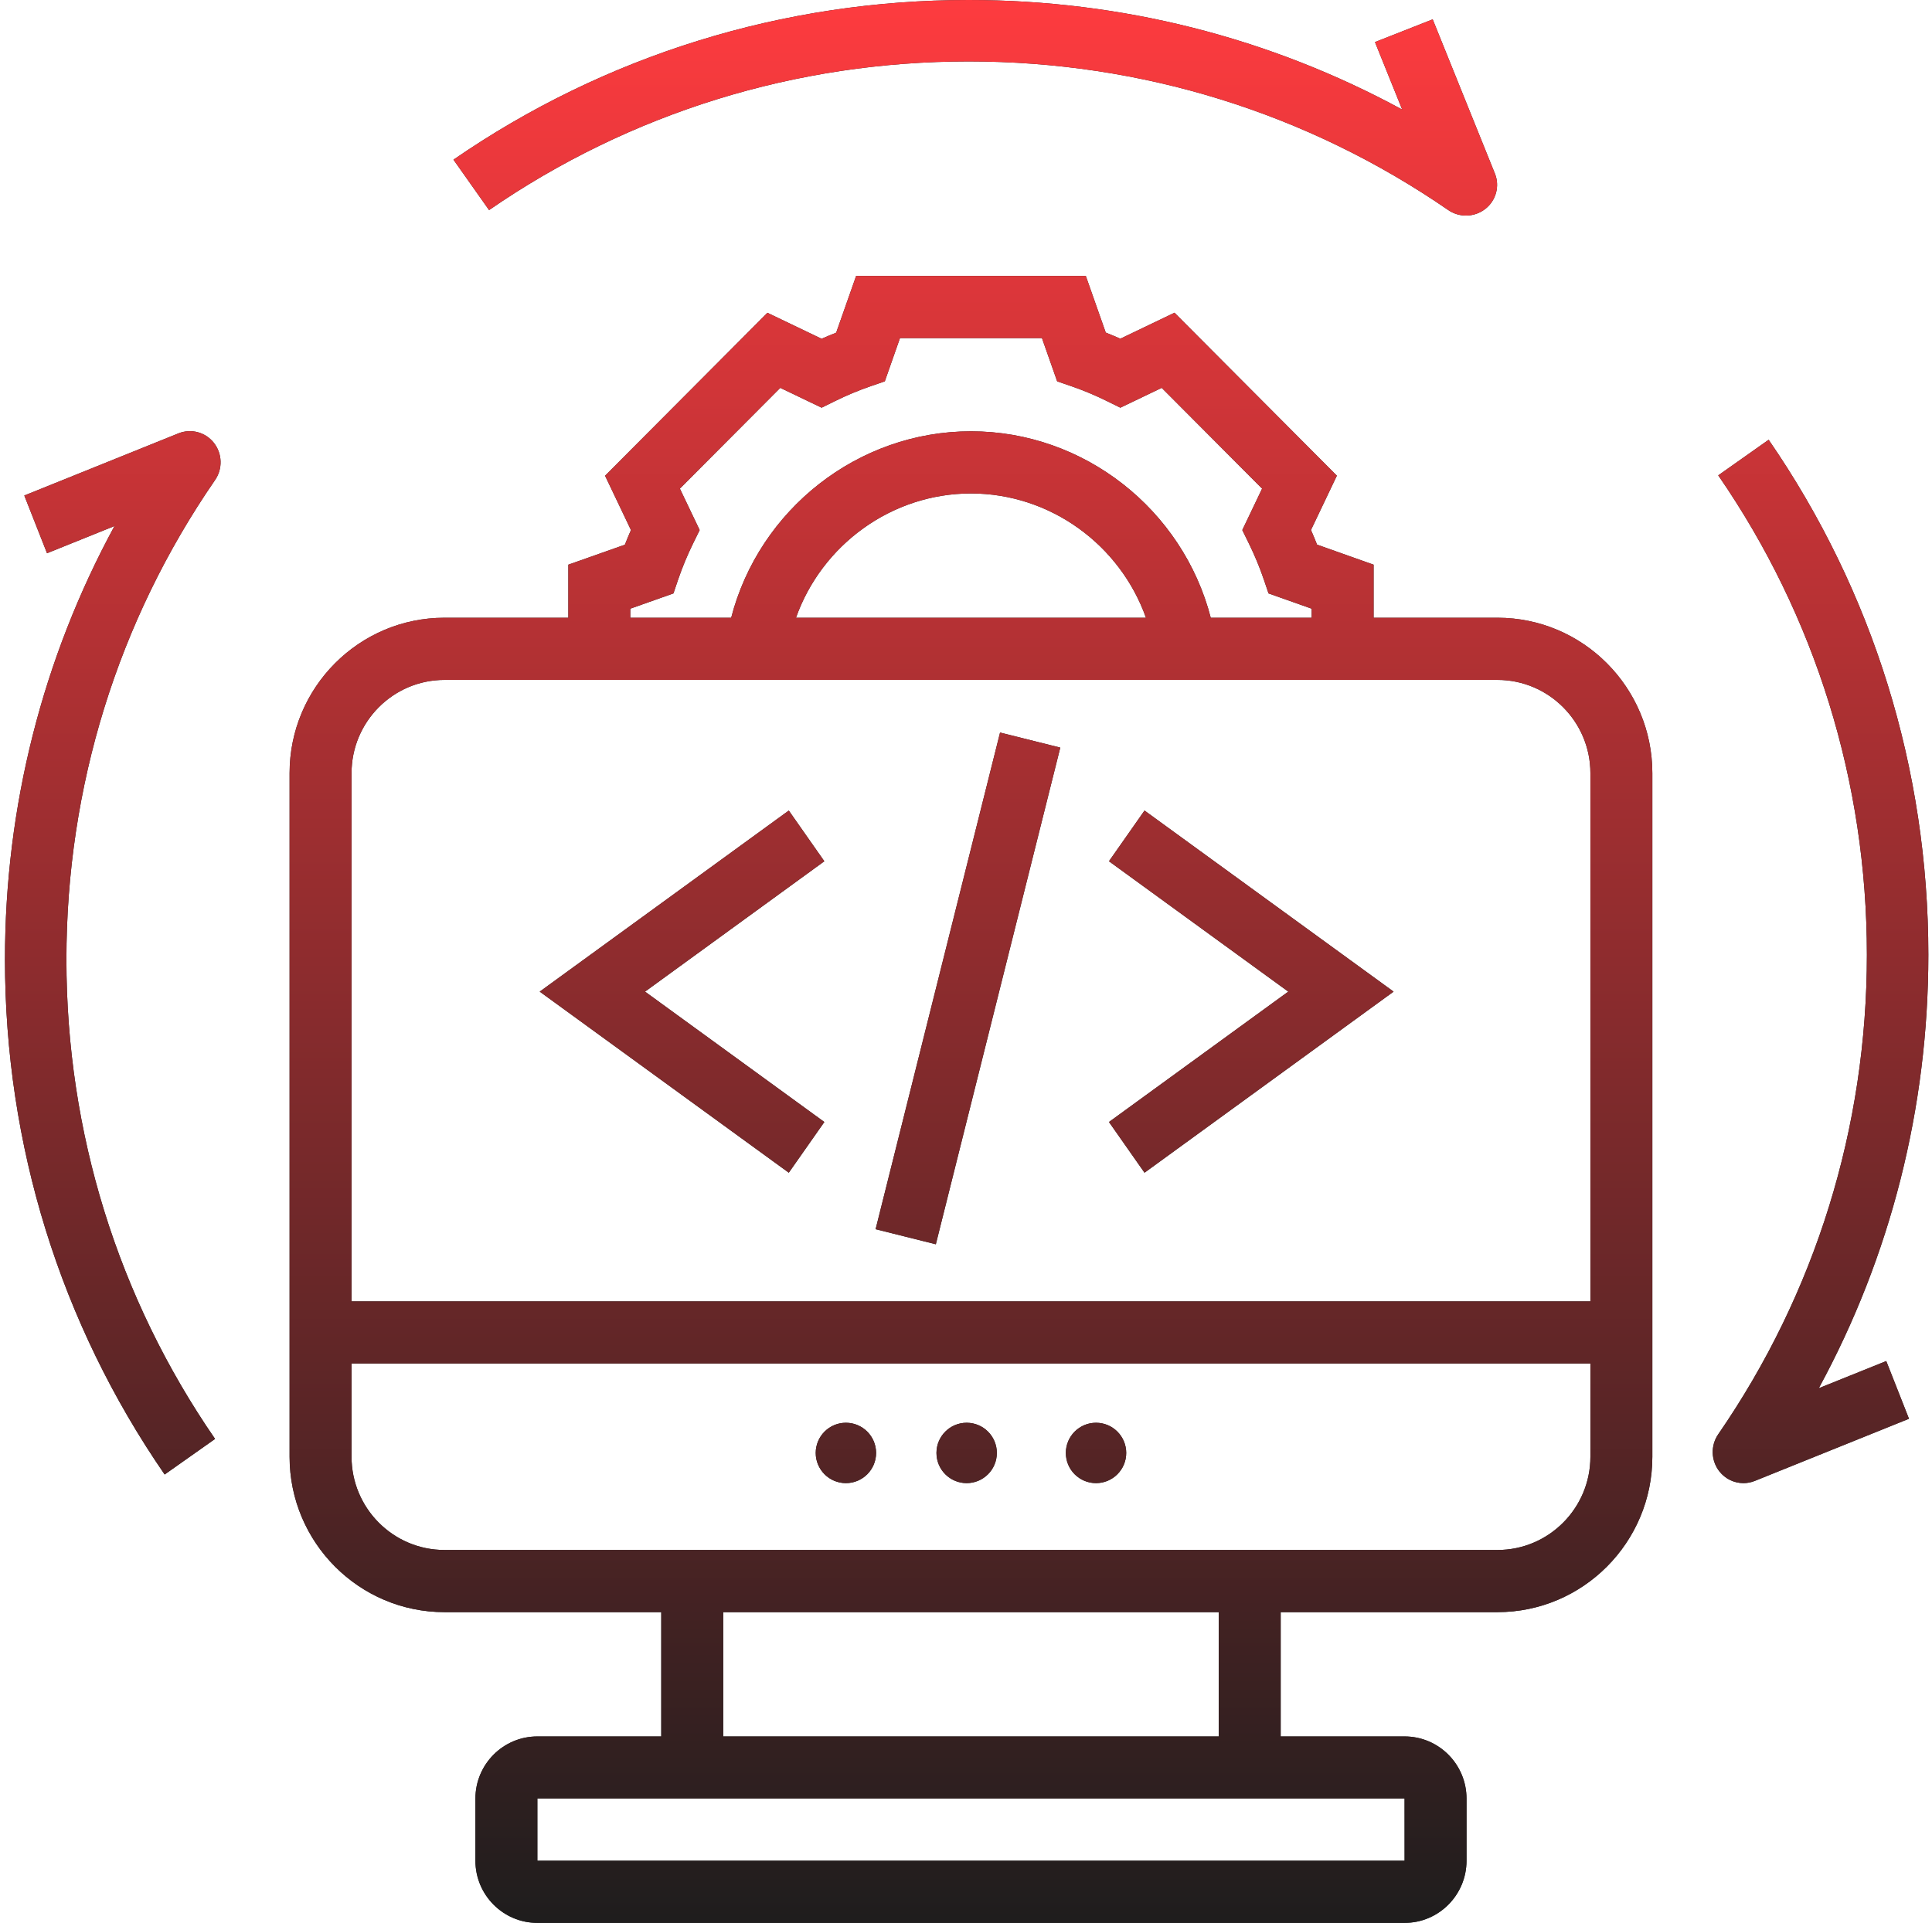 <?xml version="1.0" encoding="UTF-8"?>
<svg width="224px" height="223px" viewBox="0 0 224 223" version="1.1" xmlns="http://www.w3.org/2000/svg" xmlns:xlink="http://www.w3.org/1999/xlink">
    <title>Combined Shape</title>
    <defs>
        <linearGradient x1="50%" y1="0%" x2="50%" y2="100%" id="linearGradient-1">
            <stop stop-color="#FF3B3F" offset="0%"></stop>
            <stop stop-color="#1D1D1D" offset="100%"></stop>
        </linearGradient>
        <path d="M853.891,103.001 L856.204,109.574 C856.771,109.797 857.338,110.032 857.895,110.28 L864.175,107.267 L882.999,126.166 L879.997,132.465 C880.245,133.031 880.478,133.597 880.701,134.162 L887.258,136.487 L887.258,142.642 L901.621,142.642 C911.522,142.642 919.576,150.725 919.576,160.661 L919.576,239.944 C919.576,249.88 911.522,257.963 901.621,257.963 L876.485,257.963 L876.485,272.378 L890.849,272.378 C894.81,272.378 898.031,275.61 898.031,279.585 L898.031,286.793 C898.031,290.768 894.81,294.001 890.849,294.001 L790.303,294.001 C786.342,294.001 783.121,290.768 783.121,286.793 L783.121,279.585 C783.121,275.61 786.342,272.378 790.303,272.378 L804.667,272.378 L804.667,257.963 L779.53,257.963 C769.63,257.963 761.576,249.88 761.576,239.944 L761.576,160.661 C761.576,150.725 769.63,142.642 779.53,142.642 L793.894,142.642 L793.894,136.487 L800.451,134.17 C800.67,133.604 800.907,133.038 801.155,132.472 L798.153,126.173 L816.976,107.275 L823.257,110.287 C823.817,110.039 824.381,109.804 824.948,109.581 L827.261,103.001 L853.891,103.001 Z M890.849,279.585 L790.303,279.585 L790.303,286.793 L890.852,286.793 L890.849,279.585 Z M869.303,257.963 L811.849,257.963 L811.849,272.378 L869.303,272.378 L869.303,257.963 Z M912.394,229.133 L768.758,229.133 L768.758,239.944 C768.758,245.905 773.591,250.755 779.53,250.755 L901.621,250.755 C907.561,250.755 912.394,245.905 912.394,239.944 L912.394,229.133 Z M826.076,236.001 C828.009,236.001 829.576,237.568 829.576,239.501 C829.576,241.434 828.009,243.001 826.076,243.001 C824.143,243.001 822.576,241.434 822.576,239.501 C822.576,237.568 824.143,236.001 826.076,236.001 Z M840.076,236.001 C842.009,236.001 843.576,237.568 843.576,239.501 C843.576,241.434 842.009,243.001 840.076,243.001 C838.143,243.001 836.576,241.434 836.576,239.501 C836.576,237.568 838.143,236.001 840.076,236.001 Z M855.076,236.001 C857.009,236.001 858.576,237.568 858.576,239.501 C858.576,241.434 857.009,243.001 855.076,243.001 C853.143,243.001 851.576,241.434 851.576,239.501 C851.576,237.568 853.143,236.001 855.076,236.001 Z M901.621,149.85 L779.53,149.85 C773.591,149.85 768.758,154.7 768.758,160.661 L768.758,221.925 L912.394,221.925 L912.394,160.661 C912.394,154.7 907.561,149.85 901.621,149.85 Z M843.95,155.953 L850.931,157.702 L836.502,215.3 L829.52,213.551 L843.95,155.953 Z M860.698,165.001 L889.576,186.001 L860.698,207.001 L856.576,201.121 L877.365,186.001 L856.576,170.881 L860.698,165.001 Z M819.454,165.001 L823.576,170.882 L802.787,186.001 L823.576,201.121 L819.454,207.001 L790.576,186.001 L819.454,165.001 Z M848.806,110.208 L832.346,110.208 L830.586,115.225 L828.941,115.79 C827.559,116.266 826.173,116.843 824.826,117.509 L823.261,118.281 L818.467,115.981 L806.825,127.665 L809.12,132.472 L808.351,134.04 C807.68,135.413 807.105,136.8 806.638,138.17 L806.078,139.82 L801.076,141.59 L801.076,142.642 L812.775,142.642 C816.007,130.123 827.433,121.019 840.576,121.019 C853.719,121.019 865.145,130.123 868.377,142.642 L880.076,142.642 L880.076,141.59 L875.077,139.82 L874.517,138.17 C874.05,136.8 873.476,135.413 872.804,134.04 L872.036,132.472 L874.331,127.665 L862.689,115.981 L857.895,118.281 L856.329,117.509 C854.983,116.843 853.597,116.266 852.214,115.79 L850.57,115.225 L848.806,110.208 Z M840.576,128.227 C831.362,128.227 823.282,134.198 820.287,142.642 L860.865,142.642 C857.87,134.198 849.79,128.227 840.576,128.227 Z M840.304,78.124 C860.325,78.124 879.553,84.083 895.909,95.359 C896.532,95.787 897.25,96 897.97,96 C898.763,96 899.553,95.74 900.209,95.231 C901.459,94.255 901.91,92.581 901.319,91.121 L894.11,73.244 L887.417,75.88 L890.571,83.705 C875.228,75.367 858.054,71 840.304,71 C818.802,71 798.15,77.405 780.576,89.518 L784.703,95.363 C801.055,84.083 820.283,78.124 840.304,78.124 M748.694,121.258 L730.817,128.466 L733.452,135.159 L741.275,132.006 C732.943,147.349 728.576,164.522 728.576,182.273 C728.576,203.772 734.98,224.427 747.091,242.001 L752.936,237.874 C741.659,221.519 735.7,202.291 735.7,182.273 C735.7,162.255 741.659,143.027 752.936,126.668 C753.837,125.363 753.78,123.612 752.804,122.365 C751.828,121.121 750.158,120.667 748.694,121.258 M938.874,231.994 C947.209,216.655 951.576,199.481 951.576,181.73 C951.576,160.231 945.172,139.575 933.061,122.001 L927.216,126.128 C938.493,142.484 944.452,161.712 944.452,181.73 C944.452,201.748 938.493,220.976 927.216,237.335 C926.315,238.64 926.372,240.392 927.348,241.639 C928.039,242.518 929.075,243.001 930.137,243.001 C930.578,243.001 931.027,242.918 931.455,242.745 L949.332,235.537 L946.696,228.844 L938.874,231.994 Z" id="path-2"></path>
    </defs>
    <g id="Site-Icons" stroke="none" stroke-width="1" fill="none" fill-rule="evenodd">
        <g id="Combined-Shape" transform="translate(-728, -71)">
            <use fill="#1D1D1D" xlink:href="#path-2"></use>
            <use fill="url(#linearGradient-1)" xlink:href="#path-2"></use>
        </g>
    </g>
</svg>